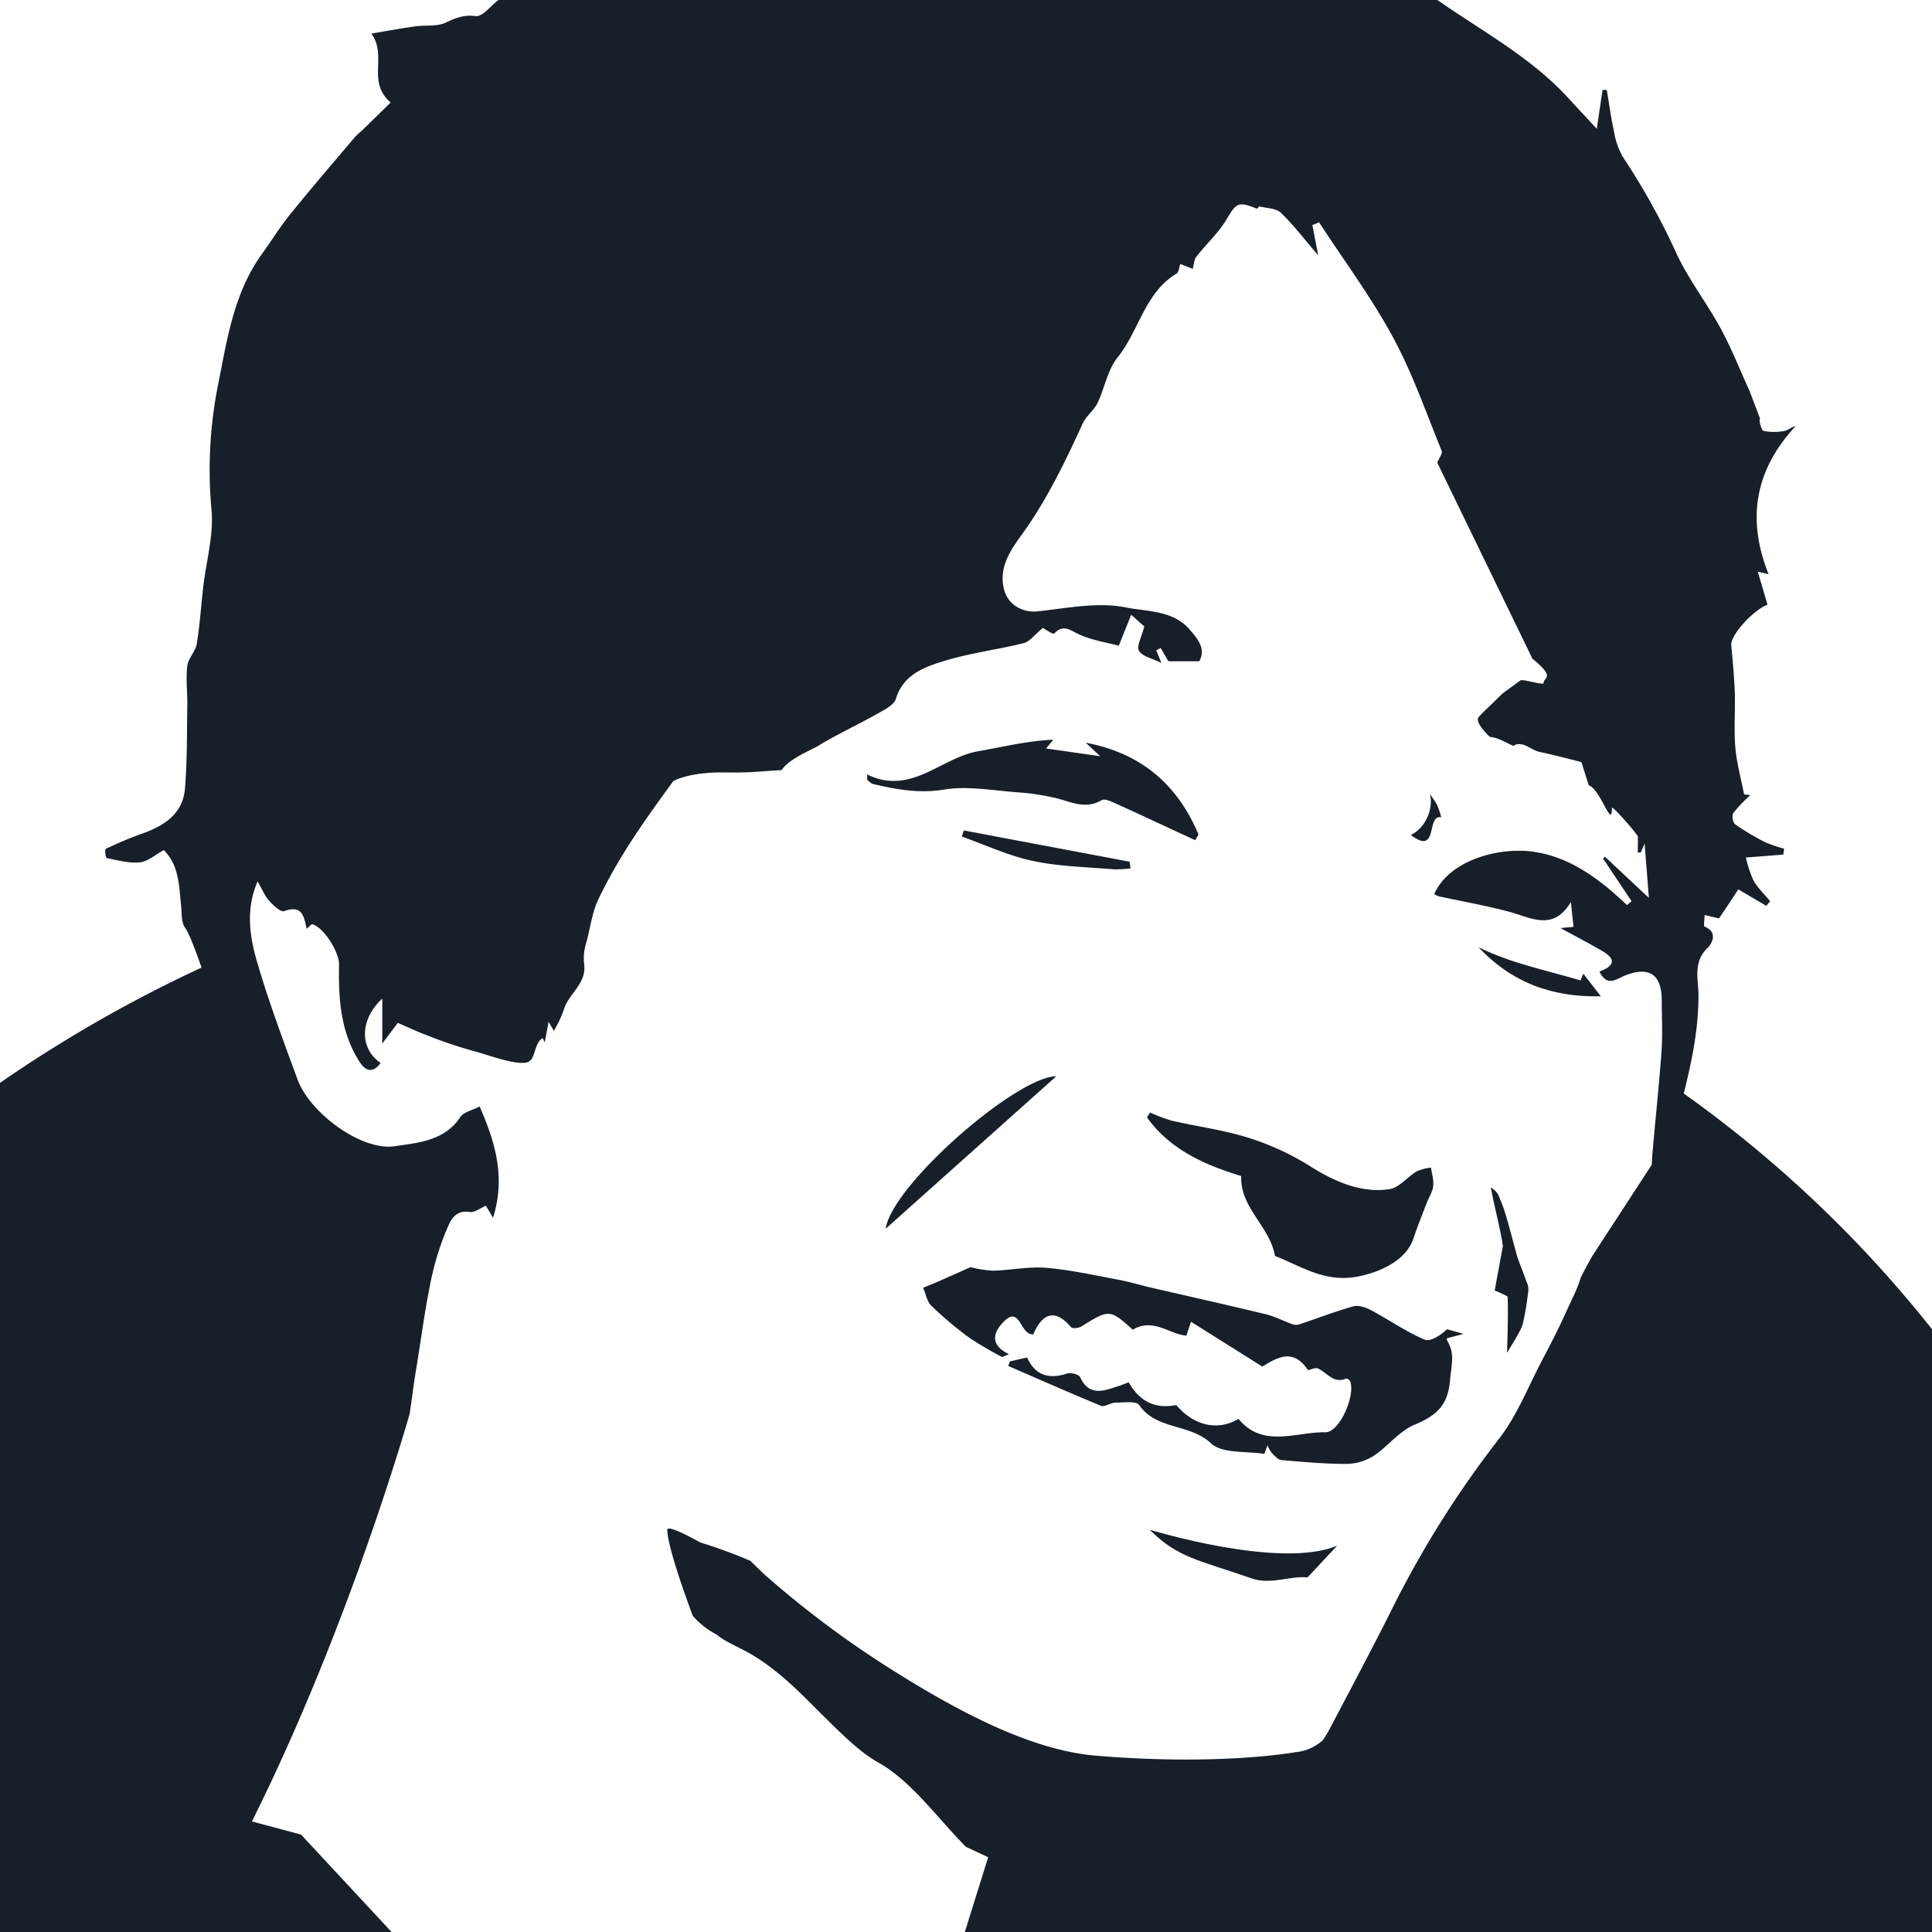 <svg id="face" xmlns="http://www.w3.org/2000/svg" viewBox="0 0 500 500">
  <defs>
    <style>
      #face {
        fill: #171f29;
        <!--
        fill: #2c3e50;
        -->
      }
      .cls-1 {
        fill: none;
      }
    </style>
  </defs>
  <title>profile</title>
  <g>
    <path class="cls-1" d="M273.36,278.49,229.21,318C230.73,306.83,263,278.61,273.36,278.49Zm-24.42-62c.16-.53.33-1.06.49-1.59L292.34,223l.25,1.72a30.53,30.53,0,0,1-4.36.25c-7-.6-14.06-.71-20.86-2.16C261.07,221.48,255.07,218.67,248.94,216.51Zm88.44,192.72c-11.22-1.23-26-1.4-37.83-13.34,0,0,32.7,10.38,47.51,4.13Zm58.07-74.62a70.51,70.51,0,0,1-1.33,7.9c-.3,1.56-2.74,5.23-4.11,7.62.42-12.12.14-14.62.14-14.62a24.8,24.8,0,0,0-3.33-1.53l2.12-11.47c-.47-3.75-2.26-10.46-3.12-15.24,1.68,1.19,1.88,1.81,2.05,2.22,1.64,3.88,1.64,3.88,4.6,15.06.51,1.94,1.76,4.63,2.55,7.05A4.42,4.42,0,0,1,395.45,334.61ZM409,253.76c.25-.57.49-1.15.74-1.73l4.53,5.81c-13,.31-23.31-3.79-31.67-12.67C391.18,249.4,400.23,251.13,409,253.76ZM374.48,344l4.33,1.17-4.32,1.14a2,2,0,0,0,.15.74c2,3.27,1,6.43.69,10-.52,6.69-3.59,9.28-9.21,11.63-4,1.66-6.94,5.69-10.7,8.14a13.48,13.48,0,0,1-7,2c-5.58,0-11.18-.48-16.75-1-.89-.08-1.77-1.12-2.5-1.86a8.24,8.24,0,0,1-1.09-2l-.84,2.27c-4.53-.77-10.87,0-13.83-2.77-5.49-5.14-14.06-3.37-18.55-9.88-.77-1.11-4-.65-6.16-.62-1.26,0-2.77,1.21-3.73.82-8.06-3.3-16-6.84-24-10.31l.47-1.19,4.43-1c2,4.46,5.46,5.76,10.32,4.15,1-.32,3.05.21,3.39.94,2.48,5.24,6.32,3.43,10.09,2.26.76-.24,1.49-.56,2.48-.93,2.75,4.81,6.7,7,12.33,5.89,4.44,5.28,10.65,6.83,16.09,3.57,6.31,7.67,14.83,3.35,22.51,3.47,3.64.06,7.79-9.5,6.4-13.18-.12-.34-.83-.81-1.06-.71-3.34,1.41-5-1.68-7.39-2.66-.7-.29-2.34.67-2.54.37-3.84-5.72-8-3.09-11.75-.82l-18.47-11.61-1.18,3.6c-4.31-.31-8.58-4.71-13.89-1.53-5.88-5.34-6.08-5.33-13.32-.83-.69.43-2.28.6-2.63.18-4.58-5.3-7.64-3.06-9.8,1.85-3.53.16-3.3-7.6-7.6-3.31-1.95,2-4.52,5.63,1.34,8.45l-1.8.72a92.67,92.67,0,0,1-8.51-5,93.79,93.79,0,0,1-9.83-8.3c-1.13-1.1-1.42-3.06-2.09-4.62,1.13-.46,2.28-.9,3.39-1.39,3-1.31,5.95-2.64,8.88-3.94a29.71,29.71,0,0,0,5.81.91c4.57-.1,9.19-1.12,13.7-.74,6.28.52,12.5,1.92,18.72,3.08,3,.56,5.92,1.45,8.89,2.14,9.8,2.27,19.62,4.45,29.39,6.82,2.38.57,4.6,1.79,6.93,2.61a3,3,0,0,0,1.88-.1c4.6-1.53,9.13-3.29,13.78-4.59,1.34-.37,3.2.26,4.53,1,4.65,2.48,9,5.55,13.83,7.6C370.21,347.34,372.83,345.56,374.48,344Zm-4.37-138.48a28,28,0,0,1,1.85,2.79,31.37,31.37,0,0,1,1.06,3.17c-4-.76-.63,10.12-7.89,4.56C368.42,214.71,371.08,209.86,370.11,205.55ZM321.92,294.1a69.06,69.06,0,0,1,17.5,7.94c5.68,3.55,12.78,6.85,20.16,5.72,2.54-.39,4.65-3.17,7.09-4.63a12.7,12.7,0,0,1,3.67-.95c.22,1.61.76,3.26.57,4.81s-1.17,3-1.75,4.5c-1.14,3-2.35,6-3.35,9-1.83,5.57-8.32,8.68-14.43,9.88-8.58,1.68-14.84-2.8-21.42-5.33-1.3-7.68-9.08-12.43-8.73-20.68-9.24-2.83-18.31-6.71-24.4-15.18l.8-1.27a42,42,0,0,0,5.62,2.12C309.46,291.46,315.82,292.32,321.92,294.1Zm-68.85-99.69c6.38-1.13,12.69-2.71,19.49-3l-1.86,2.28,14,2-3.74-3.5c14.58,2.78,23.81,11,29.19,23.76l-.86,1.48c-6.84-3.17-13.67-6.37-20.54-9.49-1.15-.52-2.87-1.35-3.65-.89-4.33,2.56-8.19.3-12.25-.62a64,64,0,0,0-9.65-1.41c-6.31-.45-12.8-1.71-18.89-.7-6.48,1.07-12.31,0-18.34-1.43-.56-.13-1-.69-1.53-1.06l-.06-1.42C235.73,206,243.42,196.12,253.07,194.41Z" transform="translate(0 0)"/>
    <path d="M0,500H101.34L77.91,474.79l-12.71-3.4C90.76,420.14,105.93,366.07,106,366c.57-3.69,1-7.42,1.61-11.09,1.22-7.31,2.15-14.67,3.6-21.93a73.06,73.06,0,0,1,4.17-14.25c1-2.25,2-5.7,6.14-5.07,1.33.2,2.88-1.07,4.23-1.62l1.85,3.13c3.24-10.36.7-19.29-3.48-28.82-1.84,1-4.08,1.42-5,2.76-4.07,6.19-11.07,6.65-16.91,7.53-8.67,1.32-22-8.63-25.17-17.18-3.74-10.17-7.56-20.35-10.57-30.75-1.88-6.5-2.9-13.44.19-20.59,1.19,2,1.86,3.75,3,5s3,3,3.89,2.68c4.72-1.74,5.13,1.48,5.82,4.57.58-.46,1.21-1.28,1.54-1.17,3,1,6.91,7.23,6.84,10.49-.18,8.73.36,17.3,5.23,25,1.73,2.73,3.59,3,5.53.42-5.52-3.79-5.42-11.27.43-16.67v11.64l4-5.36c2.72,1.16,5.18,2.34,7.73,3.28a115.08,115.08,0,0,0,11.87,4c3.33.84,10.31,3.56,13.58,3,2.73-.45,1.78-4.78,4.33-6.35.18.37.35.75.53,1.12l1-5.34c.89,1.56,1.27,2.21,1.35,2.35a29.81,29.81,0,0,0,2.52-5.27c1.17-4.38,6.25-7,5.28-12.36a13.58,13.58,0,0,1,.67-5.42c1-3.74,1.46-7.69,3.12-11.14C161,220,168.6,210,174.23,202.15c0,0,4-2.39,13.37-2.24,7.34.11,9.12-.34,14.69-.6,1.7-2.82,7.85-5.31,9.27-6.18,4.89-3,10.11-5.38,15.1-8.19,1.94-1.1,4.67-2.37,5.21-4.12,1.91-6.19,7.14-8.09,12.1-9.65,6.8-2.13,14-3,20.93-4.72,1.65-.42,2.93-2.28,5-3.95.32.17,2.61,1.77,2.92,1.45,2.46-2.55,4.15-.8,6.48.25,3.15,1.42,6.7,2,10.25,2.9,1.1-2.76,2.11-5.26,3.2-8,1.49,1.33,2.95,2.64,3.39,3-.7,2.83-2.06,5.18-1.38,6.33.85,1.45,3.36,1.92,5.82,3.15-.71-1.7-1-2.48-1.37-3.26l1.17-.62,2,3.43h8c1.77-3.31-.42-5.77-2.52-8.23-4.33-5-11.06-4.6-16.45-5.69-7.24-1.46-15.19.17-22.77,1-4.06.45-7.88-1.74-8.84-5.85-1.38-5.86,2-10.32,4.87-14.32,6.37-8.88,11-18.58,15.53-28.41.91-2,2.9-3.41,3.84-5.35,1.87-3.86,2.58-8.54,5.17-11.75,5.59-6.91,7-16.73,15.27-21.72.6-.37.66-1.64,1-2.49l3.19,1.26c.32-1.13.34-2.37.95-3.15,2.54-3.27,5.71-6.13,7.8-9.64,2.5-4.22,3-4.76,7.79-2.8.17.06.59-.61.81-.55,1.86.45,4.24.45,5.46,1.62,3.26,3.12,6,6.76,9.66,11-.65-3.37-1.07-5.6-1.49-7.82l1.73-.7c6.43,9.86,13.49,19.37,19.09,29.68,5.08,9.35,8.59,19.56,12.64,29.45.28.68-.67,1.86-1.15,3.06l24.63,50.74c6.39,5.19,2.65,4.75,2.91,6.4-.92.32-5.06-1.11-6-.79l-4.68,3.41c-4,4-5.07,4.81-6.17,6.15s2.92,5.07,2.92,5.07c2.41.17,5,2,6.23,2.35,0,0,.29-.76,2.21-.37,1.28.25,2.84,1.57,4.47,1.91,4.13.87,10.8,2.64,10.8,2.64l1.88,6c3,.9,6.08,11.64,6,5.87,0-.85,6.67,6.85,6.7,7.39.06,1.37,0,2.75,0,4.13h.77l1-2.31c.36,4.67.71,9.06,1.1,14.05l-11.36-10.64-.51.44,7.39,11.06-1.21,1c-7.06-6.77-14.93-12.61-24.55-13.85-8.48-1.1-21.31,2.06-25.32,11a4.91,4.91,0,0,0,1.17.58c6.16,1.35,12.4,2.42,18.47,4.07,5.59,1.53,11.15,5,15.74-2.6.28,2.72.48,4.58.67,6.44l-3.37.31c3.31,1.81,7.1,3.79,10.8,5.93,4.19,2.42,2.52,4.13-.72,5.33,2.13,4.25,4.42,1.76,7.27.77,6-2.1,8.85.34,8.86,6.74,0,4.33.25,8.68-.05,13-.63,8.83-1.59,17.64-2.35,26.47-.09,1-.14,2-.18,3l-15.24,23.4c-.18.19-3.09,5.55-3.21,6-.7,2.55-2.56,6.1-3.63,8.51-1.91,4.31-4.09,8.5-6.29,12.67-3.62,6.88-6.5,14.35-11.2,20.4a261.09,261.09,0,0,0-27.74,44.18C354.93,427,349.46,437.3,344,447.66c-.29.57-.87,1.51-1.64,2.69a12.23,12.23,0,0,1-7.15,3.12s-19.53,3.6-51.64.89c-16.18-1.37-34.78-10.63-55.86-24.22a256.57,256.57,0,0,1-30.14-22.91l-3.38-3.29a131.8,131.8,0,0,0-13-4.77s-8.43-4.81-8.48-3.28c-.13,4.55,6.57,22.26,6.57,22.26a20.31,20.31,0,0,0,6.15,4.85c4.71,3.84,9.33,3.29,21.45,14.93,4.05,3.88,10.59,10.78,15.15,14.51,5.24,4.3,5.56,3.28,10.42,7.27,6.13,5,11.95,12.64,17.51,18.24l5.78,2.7L249.7,500H500V344a314.87,314.87,0,0,0-64.24-61c.08-.35.16-.71.25-1.06,2-8.06,3.56-16,3.56-24.46,0-3.76-1.51-8.47,2.27-12.08,1.07-1,3-4.09-.7-5.59-.32-.13,0-1.76,0-3l3.74.86c2-2.93,3.56-5.33,5-7.5,2.72,1.61,5,2.94,7.23,4.26.59-.67.45-.52,1-1.2-1.47-1.8-3.25-3.43-4.34-5.43a29.67,29.67,0,0,1-1.93-5.87l9.69-.77c.1-.84.08-.68.19-1.52a35.88,35.88,0,0,1-5-1.73A64.94,64.94,0,0,1,449,213.3a3,3,0,0,1-.44-2.89,42.08,42.08,0,0,1,4.43-4.64l-1.62-.19c-.79-4.06-1.92-8.1-2.27-12.2-.39-4.63,0-9.33-.13-14-.14-4.14-.55-8.28-.92-12.41-.23-2.58,5.57-9,9.38-10.48-.8-2.74-1.6-5.45-2.51-8.53,1.07.24,1.54.33,2,.45s.66.17.8.22c-5.65-14.14-3.7-26.85,7-38.36-1.19.27-2,1.11-2.91,1.25a13.9,13.9,0,0,1-5.38,0c-.6-.15-1.32-2.9-.94-3.21l-2.72-7.17c-2.5-5.46-4.67-11-7.48-16.17-3.73-6.86-8.66-13.1-11.82-20.24a178.8,178.8,0,0,0-13.56-24.24,20.3,20.3,0,0,1-2.24-6.63c-.77-3.49-1.24-7.06-1.84-10.59h-1.09c-.45,3-.9,6.06-1.49,10.07-2.58-2.79-4.93-5.3-7.25-7.83C396.29,14.85,383.62,8.12,372,0H129c-2,1.49-4.12,4.39-5.88,4.17-3.09-.39-5.15.45-7.75,1.68-2.32,1.1-5.36.58-8.06,1-3.43.47-6.83,1.11-11.21,1.84,4.25,5.81-1.29,12.44,5,17.84-2.25,2.21-4.84,4.74-7.44,7.27A22.33,22.33,0,0,0,92,35.31C86.32,42,80.63,48.63,75.13,55.42c-2.63,3.26-4.85,6.85-7.31,10.26-7.27,10.08-9,21.91-11.35,33.73a112.44,112.44,0,0,0-1.75,32.38c.65,6.6-1.35,13.43-2.13,20.16-.56,4.9-.87,9.83-1.67,14.68-.33,2-2.19,3.71-2.44,5.67-.4,3.18,0,6.47,0,9.71-.13,7.36,0,14.74-.61,22.06-.55,6.63-5.48,9.7-11.25,11.73-3.16,1.12-6.25,2.47-9.29,3.9a3.74,3.74,0,0,0,.24,2.36c2.85.56,5.81,1.41,8.62,1.12,2.09-.22,4-2,6.2-3.18,4,4,3.93,9.3,4.48,14.4.21,1.95,0,4.38,1.05,5.73.8,1,2.41,5,4.24,10.28A351.39,351.39,0,0,0,0,280.25V500Z" transform="translate(0 0)"/>
    <path d="M457.71,148.64h0C457.84,148.67,457.82,148.67,457.71,148.64Z" transform="translate(0 0)"/>
    <path d="M176.6,421.35c.51.15,1,.3,1.45.46C177.42,421.6,176.91,421.44,176.6,421.35Z" transform="translate(0 0)"/>
    <path d="M368.64,346.67c-4.82-2.05-9.18-5.12-13.83-7.6-1.33-.71-3.19-1.34-4.53-1-4.65,1.3-9.18,3.06-13.78,4.59a3,3,0,0,1-1.88.1c-2.33-.82-4.55-2-6.93-2.61-9.77-2.37-19.59-4.55-29.39-6.82-3-.69-5.89-1.58-8.89-2.14-6.22-1.16-12.44-2.56-18.72-3.08-4.51-.38-9.13.64-13.7.74a29.71,29.71,0,0,1-5.81-.91c-2.93,1.3-5.9,2.63-8.88,3.94-1.11.49-2.26.93-3.39,1.39.67,1.56,1,3.52,2.09,4.62a93.79,93.79,0,0,0,9.83,8.3,92.67,92.67,0,0,0,8.51,5l1.8-.72c-5.86-2.82-3.29-6.49-1.34-8.45,4.3-4.29,4.07,3.47,7.6,3.31,2.16-4.91,5.22-7.15,9.8-1.85.35.42,1.94.25,2.63-.18,7.24-4.5,7.44-4.51,13.32.83,5.31-3.18,9.58,1.22,13.89,1.53l1.18-3.6,18.47,11.61c3.72-2.27,7.91-4.9,11.75.82.2.3,1.84-.66,2.54-.37,2.43,1,4,4.07,7.39,2.66.23-.1.94.37,1.06.71,1.39,3.68-2.76,13.24-6.4,13.18-7.68-.12-16.2,4.2-22.51-3.47-5.44,3.26-11.65,1.71-16.09-3.57-5.63,1.11-9.58-1.08-12.33-5.89-1,.37-1.72.69-2.48.93-3.77,1.17-7.61,3-10.09-2.26-.34-.73-2.43-1.26-3.39-.94-4.86,1.61-8.35.31-10.32-4.15l-4.43,1-.47,1.19c8,3.47,16,7,24,10.31,1,.39,2.47-.81,3.73-.82,2.11,0,5.39-.49,6.16.62,4.49,6.51,13.06,4.74,18.55,9.88,3,2.79,9.3,2,13.83,2.77l.84-2.27a8.24,8.24,0,0,0,1.09,2c.73.74,1.61,1.78,2.5,1.86,5.57.48,11.17,1,16.75,1a13.48,13.48,0,0,0,7-2c3.76-2.45,6.71-6.48,10.7-8.14,5.62-2.35,8.69-4.94,9.21-11.63.28-3.58,1.35-6.74-.69-10a2,2,0,0,1-.15-.74l4.32-1.14L374.48,344C372.83,345.56,370.21,347.34,368.64,346.67Z" transform="translate(0 0)"/>
    <path d="M297.63,287.91l-.8,1.27c6.09,8.47,15.16,12.35,24.4,15.18-.35,8.25,7.43,13,8.73,20.68,6.58,2.53,12.84,7,21.42,5.33,6.11-1.2,12.6-4.31,14.43-9.88,1-3,2.21-6,3.35-9,.58-1.5,1.55-2.95,1.75-4.5s-.35-3.2-.57-4.81a12.7,12.7,0,0,0-3.67.95c-2.44,1.46-4.55,4.24-7.09,4.63-7.38,1.13-14.48-2.17-20.16-5.72a69.06,69.06,0,0,0-17.5-7.94c-6.1-1.78-12.46-2.64-18.67-4.07A42,42,0,0,1,297.63,287.91Z" transform="translate(0 0)"/>
    <path d="M226,202.91c6,1.4,11.86,2.5,18.34,1.43,6.09-1,12.58.25,18.89.7a64,64,0,0,1,9.65,1.41c4.06.92,7.92,3.18,12.25.62.78-.46,2.5.37,3.65.89,6.87,3.12,13.7,6.32,20.54,9.49l.86-1.48c-5.38-12.74-14.61-21-29.19-23.76l3.74,3.5-14-2,1.86-2.28c-6.8.31-13.11,1.89-19.49,3-9.65,1.71-17.34,11.54-28.7,6l.06,1.42C224.94,202.22,225.4,202.78,226,202.91Z" transform="translate(0 0)"/>
    <path d="M229.21,318l44.15-39.46C263,278.61,230.73,306.83,229.21,318Z" transform="translate(0 0)"/>
    <path d="M392.47,324.55c-3-11.18-3-11.18-4.6-15.06-.17-.41-.37-1-2.05-2.22.86,4.78,2.65,11.49,3.12,15.24L386.82,334a24.8,24.8,0,0,1,3.33,1.53s.28,2.5-.14,14.62c1.37-2.39,3.81-6.06,4.11-7.62a70.51,70.51,0,0,0,1.33-7.9,4.42,4.42,0,0,0-.43-3C394.23,329.18,393,326.49,392.47,324.55Z" transform="translate(0 0)"/>
    <path d="M292.59,224.73l-.25-1.72-42.91-8.09c-.16.53-.33,1.06-.49,1.59,6.13,2.16,12.13,5,18.43,6.31,6.8,1.45,13.89,1.56,20.86,2.16A30.53,30.53,0,0,0,292.59,224.73Z" transform="translate(0 0)"/>
    <path d="M414.3,257.84,409.77,252c-.25.58-.49,1.16-.74,1.73-8.8-2.63-17.85-4.36-26.4-8.59C391,254.05,401.34,258.15,414.3,257.84Z" transform="translate(0 0)"/>
    <path d="M373,211.51a31.37,31.37,0,0,0-1.06-3.17,28,28,0,0,0-1.85-2.79c1,4.31-1.69,9.16-5,10.52C372.39,221.63,369,210.75,373,211.51Z" transform="translate(0 0)"/>
    <path d="M297.55,395.89c7.21,7.27,12.61,7.81,26.44,12.62,4.88,1.7,10-.76,14.39-.28l7.68-8.21C331.25,406.27,297.55,395.89,297.55,395.89Z" transform="translate(0 0)"/>
  </g>
</svg>
